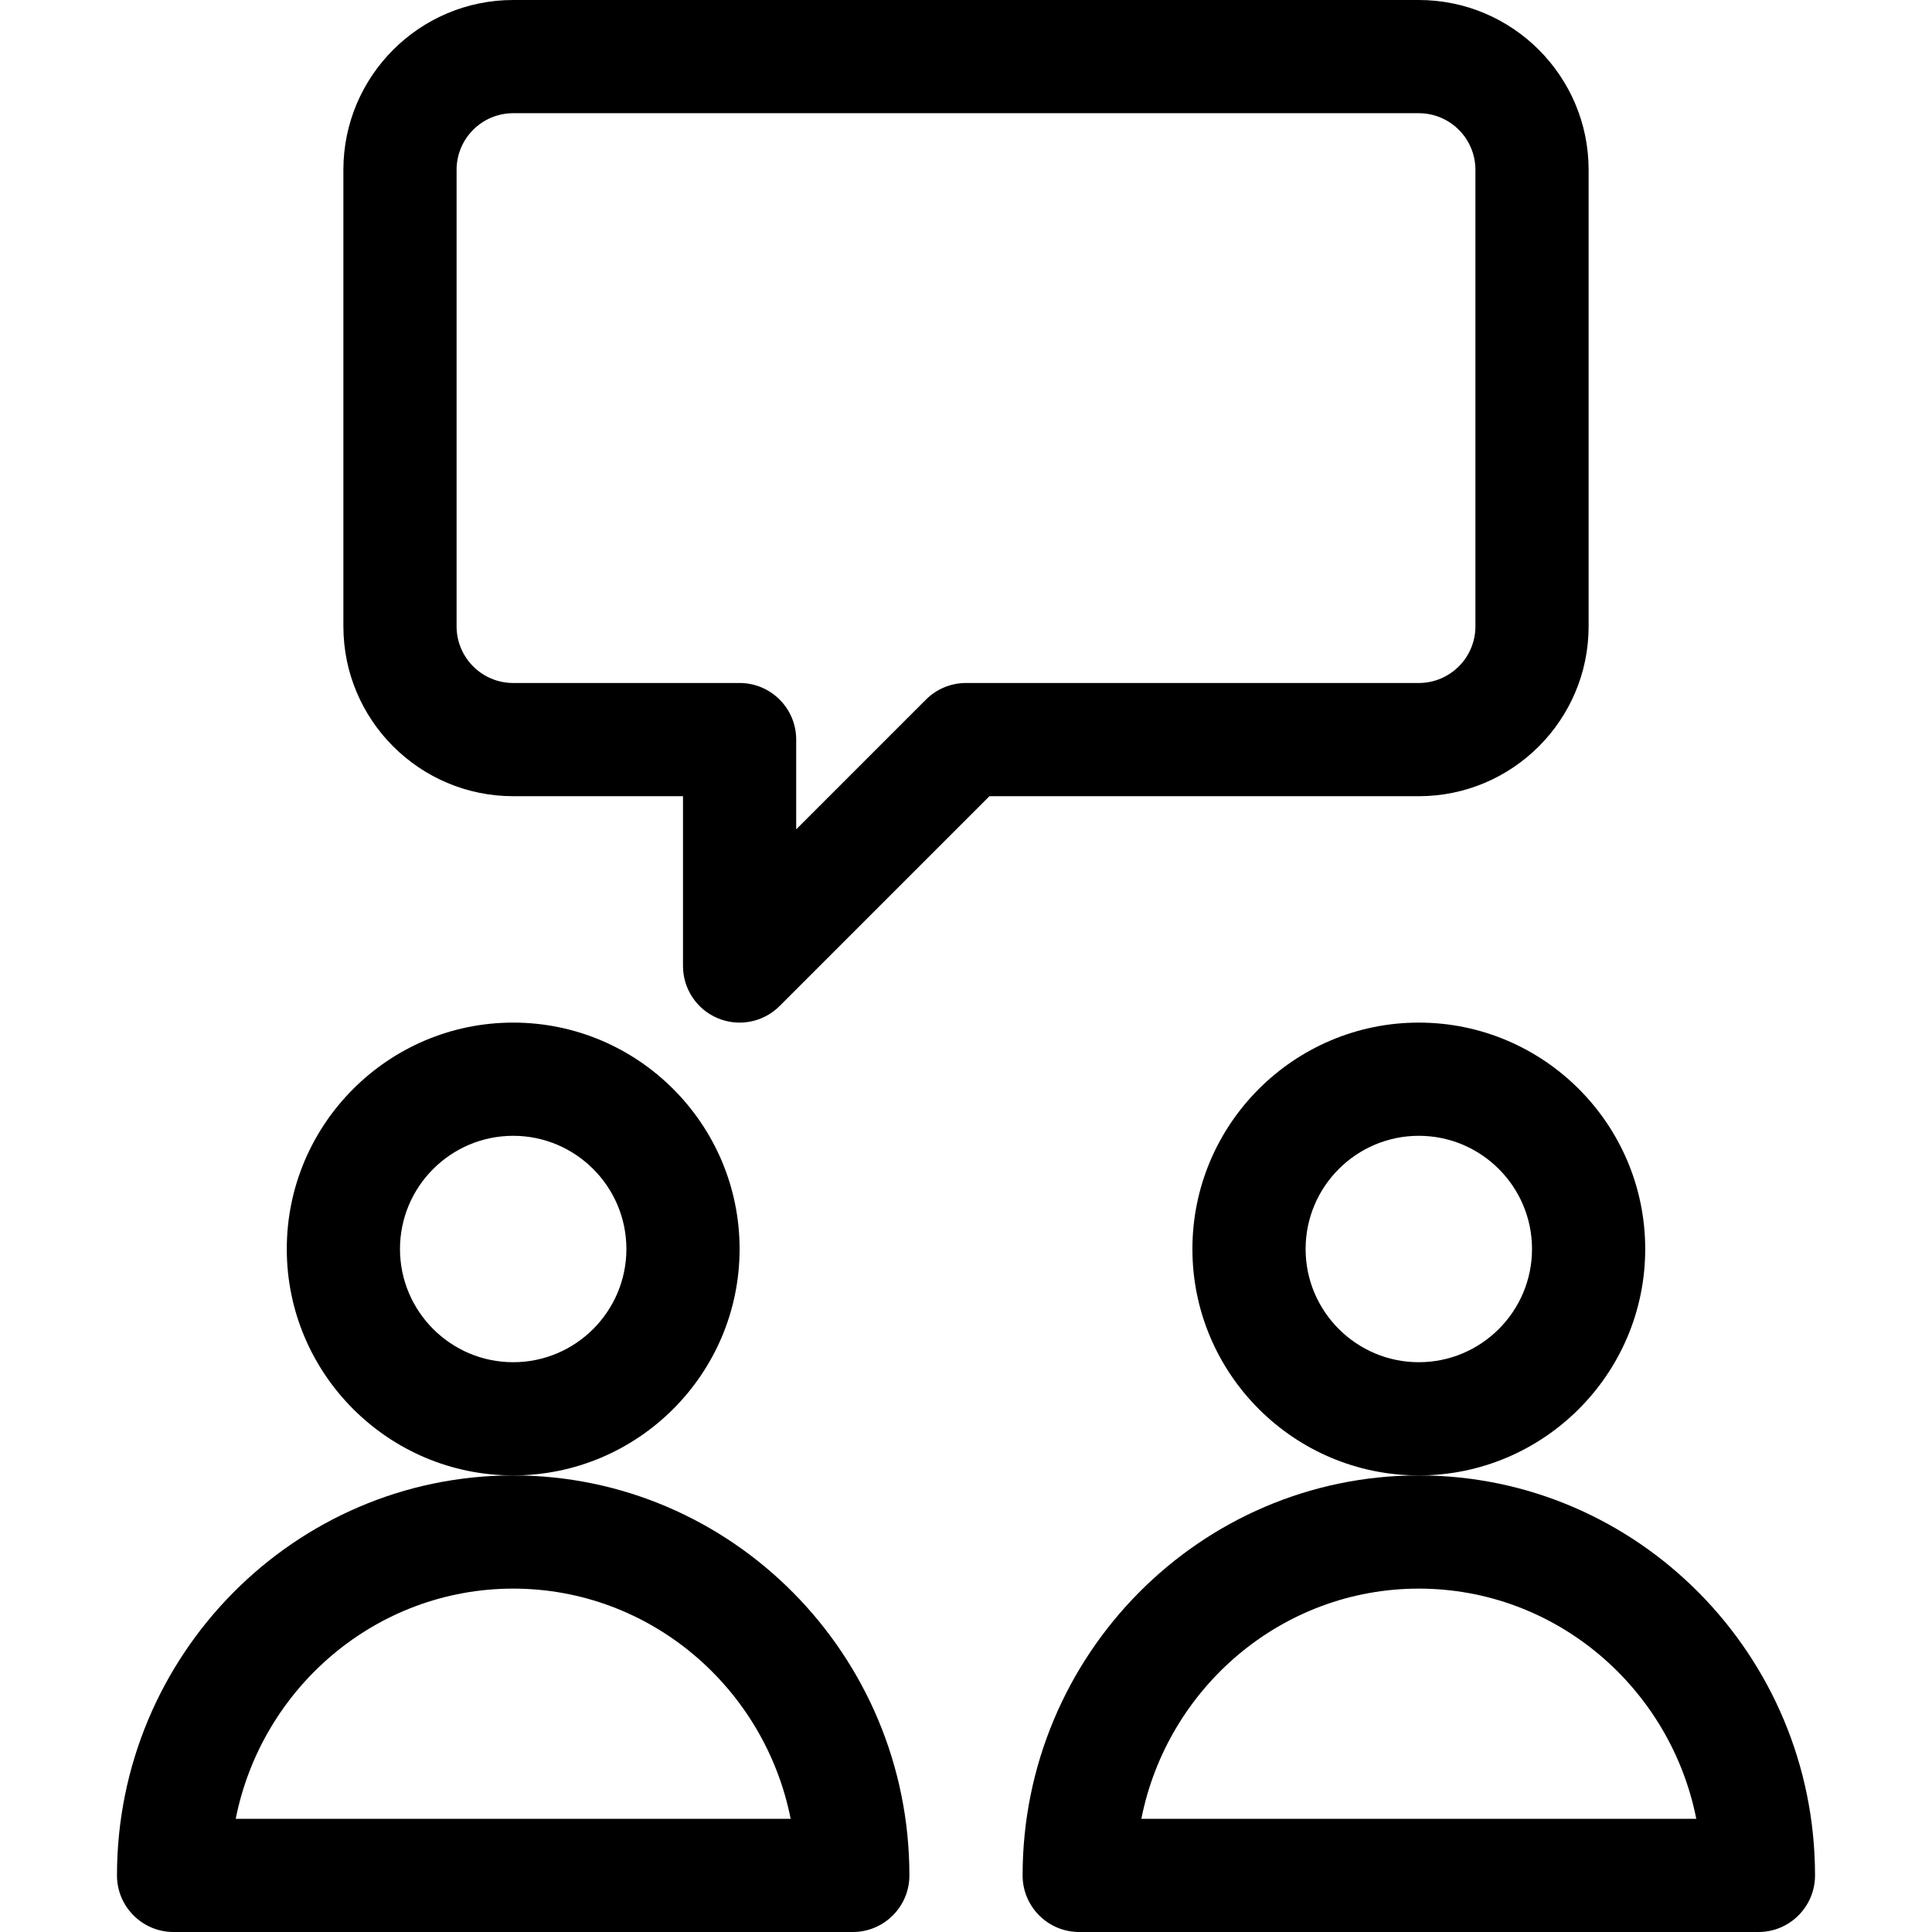 <?xml version="1.0" encoding="iso-8859-1"?>
<!-- Generator: Adobe Illustrator 19.0.0, SVG Export Plug-In . SVG Version: 6.00 Build 0)  -->
<svg version="1.1" id="Capa_1" xmlns="http://www.w3.org/2000/svg" xmlns:xlink="http://www.w3.org/1999/xlink" x="0px" y="0px"
	 viewBox="0 0 512 512" style="enable-background:new 0 0 512 512;" xml:space="preserve">
<g>
	<g>
		<path d="M136,271c-33.084,0-60,26.916-60,60s26.916,60,60,60s60-26.916,60-60S169.084,271,136,271z M136,361
			c-16.542,0-30-13.458-30-30s13.458-30,30-30s30,13.458,30,30S152.542,361,136,361z"/>
	</g>
</g>
<g>
	<g>
		<path d="M136,391c-57.897,0-105,47.552-105,106c0,8.284,6.716,15,15,15h180c8.284,0,15-6.716,15-15
			C241,438.552,193.897,391,136,391z M62.467,482c6.891-34.747,37.244-61,73.533-61s66.642,26.253,73.533,61H62.467z"/>
	</g>
</g>
<g>
	<g>
		<path d="M376,271c-33.084,0-60,26.916-60,60s26.916,60,60,60s60-26.916,60-60S409.084,271,376,271z M376,361
			c-16.542,0-30-13.458-30-30s13.458-30,30-30s30,13.458,30,30S392.542,361,376,361z"/>
	</g>
</g>
<g>
	<g>
		<path d="M376,391c-57.897,0-105,47.552-105,106c0,8.284,6.716,15,15,15h180c8.284,0,15-6.716,15-15
			C481,438.552,433.897,391,376,391z M302.467,482c6.891-34.747,37.244-61,73.533-61s66.642,26.253,73.533,61H302.467z"/>
	</g>
</g>
<g>
	<g>
		<path d="M376,0H136c-24.813,0-45,20.187-45,45v121c0,24.813,20.187,45,45,45h45v45c0,6.067,3.655,11.536,9.26,13.858
			c1.856,0.769,3.805,1.142,5.737,1.142c3.904,0,7.741-1.524,10.61-4.394L262.213,211H376c24.813,0,45-20.187,45-45V45
			C421,20.187,400.813,0,376,0z M391,166c0,8.271-6.729,15-15,15H256c-3.978,0-7.793,1.58-10.606,4.393L211,219.787V196
			c0-8.284-6.716-15-15-15h-60c-8.271,0-15-6.729-15-15V45c0-8.271,6.729-15,15-15h240c8.271,0,15,6.729,15,15V166z"/>
	</g>
</g>
<g>
</g>
<g>
</g>
<g>
</g>
<g>
</g>
<g>
</g>
<g>
</g>
<g>
</g>
<g>
</g>
<g>
</g>
<g>
</g>
<g>
</g>
<g>
</g>
<g>
</g>
<g>
</g>
<g>
</g>
</svg>
